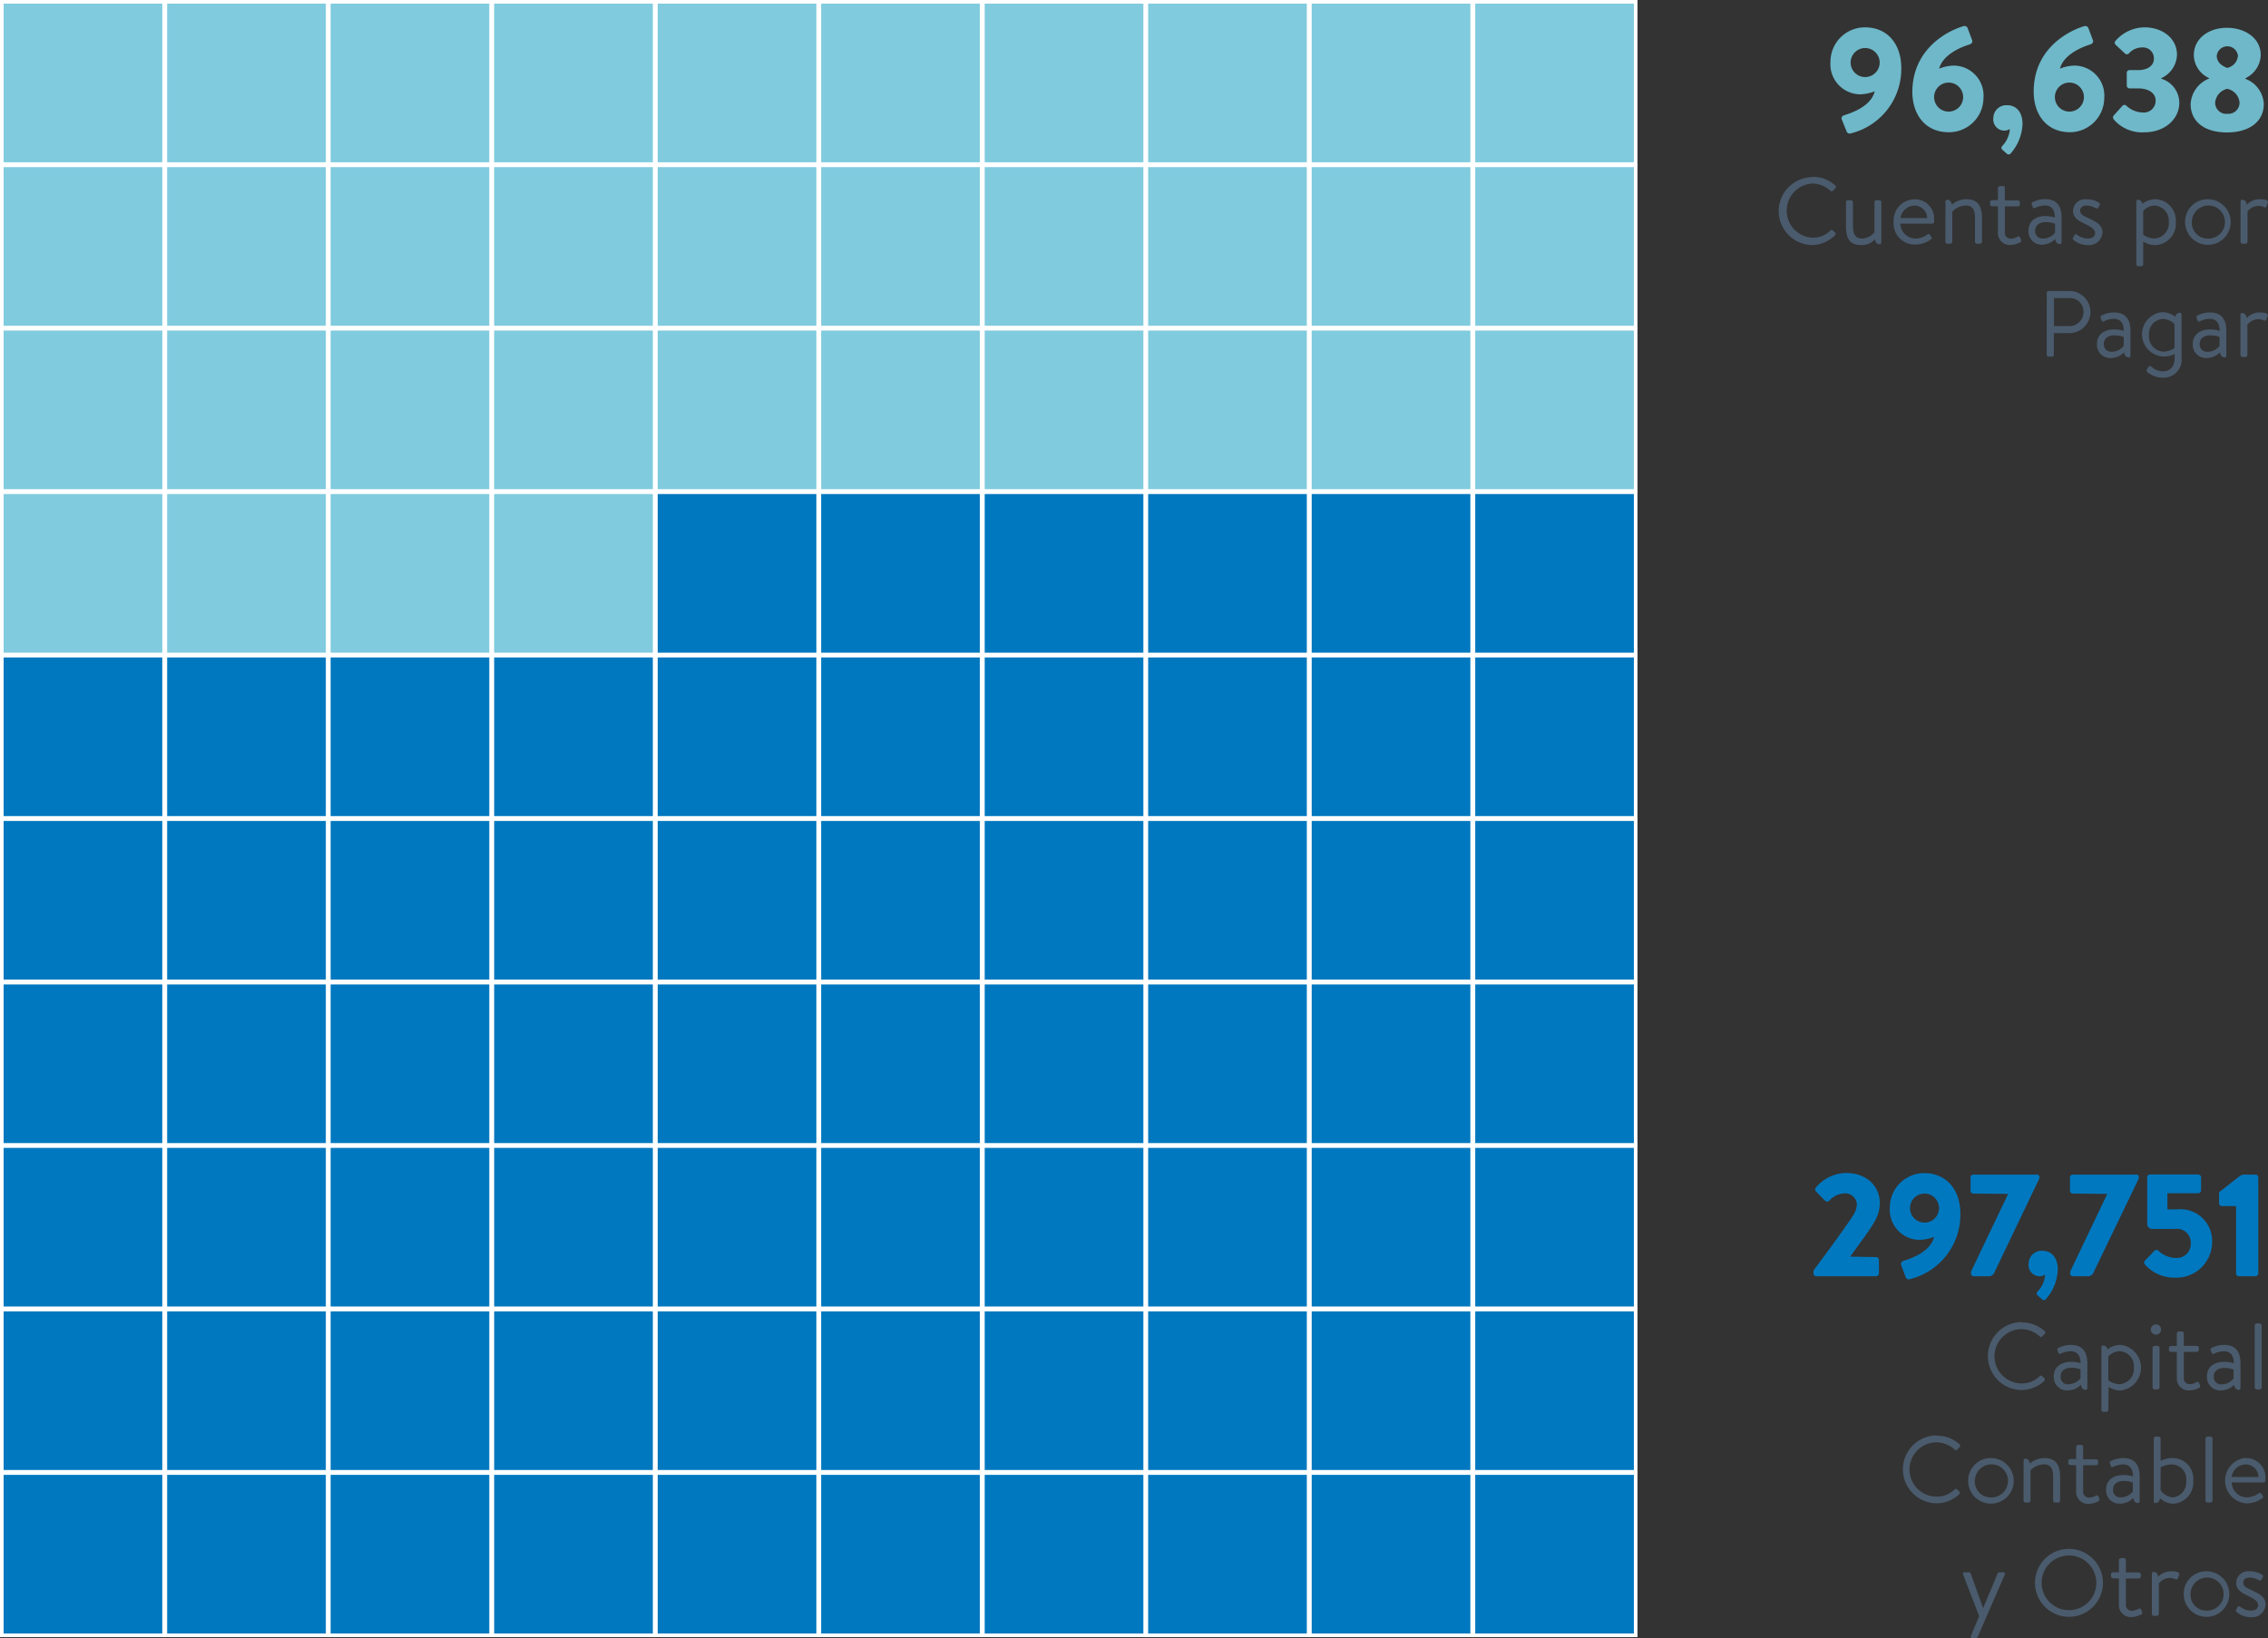 <svg id="Capa_1" data-name="Capa 1" xmlns="http://www.w3.org/2000/svg" viewBox="0 0 312.46 225.76"><rect x="0" y="0" width="312.46" height="225.76" fill="#333333" stroke="none"/><defs><style>.cls-1{fill:#0078bf;}.cls-2{fill:#4a5b6d;}.cls-3{fill:#80cbde;}.cls-4,.cls-5{fill:none;stroke:#fff;stroke-width:0.5px;}.cls-5{stroke-miterlimit:10;}.cls-6{fill:#6eb8c9;}</style></defs><path class="cls-1" d="M264,179.46a.39.39,0,0,1,.4.4v1.84a.4.4,0,0,1-.4.4h-8.24a.38.38,0,0,1-.38-.4v-.16c0-.2,0-.24.26-.58,1.32-1.76,4.06-5.49,5.2-7.23a3.08,3.08,0,0,0,.52-1.54,1.6,1.6,0,0,0-1.8-1.5,2.94,2.94,0,0,0-2,1,.41.41,0,0,1-.58,0l-1.26-1.28a.4.4,0,0,1,0-.54,5.53,5.53,0,0,1,4.12-2c2.94,0,4.68,1.88,4.68,4.16a5.05,5.05,0,0,1-.8,2.66c-.64,1.16-2.32,3.34-3.28,4.71v0Z" transform="translate(-5.54 -6.23)"/><path class="cls-1" d="M267.46,180.56c-.08-.27,0-.48.4-.6,1-.33,3.64-1.22,4.14-3.29a6.15,6.15,0,0,1-2,.42,4.15,4.15,0,0,1-4.1-4.48,4.74,4.74,0,0,1,4.72-4.72c3.18,0,5,2.4,5,5.6a9.16,9.16,0,0,1-6.92,9,.47.47,0,0,1-.64-.32Zm5.22-7.85a2,2,0,1,0-4,0,2,2,0,1,0,4,0Z" transform="translate(-5.54 -6.23)"/><path class="cls-1" d="M277.42,170.71a.4.4,0,0,1-.4-.38v-1.86a.4.4,0,0,1,.4-.38h8.74a.31.31,0,0,1,.34.3v.08a.6.6,0,0,1-.08.32l-6.08,12.71a.84.84,0,0,1-.84.6h-2a.39.39,0,0,1-.42-.4,1,1,0,0,1,.12-.48l5-10.47v0Z" transform="translate(-5.54 -6.23)"/><path class="cls-1" d="M286.94,178.59c1.12,0,2.1.81,2.1,2.61a6.54,6.54,0,0,1-1.66,4.08.35.35,0,0,1-.5,0l-.66-.58c-.14-.16-.1-.34.06-.52a3.73,3.73,0,0,0,1-2.12.62.62,0,0,0,0-.18,1.31,1.31,0,0,1-.76.22,1.54,1.54,0,0,1-1.5-1.74A1.79,1.79,0,0,1,286.94,178.59Z" transform="translate(-5.54 -6.23)"/><path class="cls-1" d="M291.12,170.71a.4.4,0,0,1-.4-.38v-1.86a.4.4,0,0,1,.4-.38h8.74a.31.31,0,0,1,.34.3v.08a.6.6,0,0,1-.08.32L294,181.5a.84.84,0,0,1-.84.6h-2a.39.39,0,0,1-.42-.4,1,1,0,0,1,.12-.48l5-10.47v0Z" transform="translate(-5.54 -6.23)"/><path class="cls-1" d="M301.1,179.9l1.26-1.32a.41.41,0,0,1,.54,0,3.55,3.55,0,0,0,2.46,1,1.92,1.92,0,0,0,2-2,1.89,1.89,0,0,0-2.14-2H302a.69.69,0,0,1-.64-.74v-6.38a.38.38,0,0,1,.38-.38h6.64a.4.4,0,0,1,.4.38v1.82a.4.4,0,0,1-.4.38h-4.24v2.22h1.46a4.36,4.36,0,0,1,4.7,4.57,4.91,4.91,0,0,1-5.1,4.84,5.35,5.35,0,0,1-4.06-1.7C300.88,180.28,300.86,180.14,301.1,179.9Z" transform="translate(-5.54 -6.23)"/><path class="cls-1" d="M311.62,172.43a.38.38,0,0,1-.36-.4v-1.3a.38.38,0,0,1,.12-.3l2.68-2.1a1.16,1.16,0,0,1,.72-.24h1.5a.39.39,0,0,1,.38.38V181.7a.4.4,0,0,1-.38.4H314a.39.39,0,0,1-.4-.4v-9.27Z" transform="translate(-5.54 -6.23)"/><path class="cls-2" d="M284.1,188.47a4.57,4.57,0,0,1,3.14,1.2.26.26,0,0,1,0,.37l-.36.35c-.1.13-.2.12-.33,0a3.81,3.81,0,0,0-2.49-1,3.74,3.74,0,0,0,0,7.48,3.49,3.49,0,0,0,2.49-1,.21.21,0,0,1,.33,0l.3.29c.11.08.08.26,0,.36a4.62,4.62,0,0,1-3.09,1.26,4.68,4.68,0,1,1,0-9.36Z" transform="translate(-5.54 -6.23)"/><path class="cls-2" d="M290.9,193.89a5.27,5.27,0,0,1,1.28.19c0-1.1-.52-1.65-1.38-1.65a3.71,3.71,0,0,0-1.39.35c-.15.07-.23,0-.28-.15l-.13-.35c-.05-.19,0-.27.18-.33a3.85,3.85,0,0,1,1.68-.39c1.53,0,2.25.91,2.25,2.52v3.43a.23.23,0,0,1-.24.24c-.39,0-.6-.3-.64-.7a2.61,2.61,0,0,1-1.88.79,1.83,1.83,0,0,1-1.86-2C288.49,194.73,289.35,193.89,290.9,193.89Zm-.38,3.08a2.09,2.09,0,0,0,1.65-.81v-1.22a3.19,3.19,0,0,0-1.27-.23c-.84,0-1.46.4-1.46,1.17A1,1,0,0,0,290.52,197Z" transform="translate(-5.54 -6.23)"/><path class="cls-2" d="M296,200.5a.3.3,0,0,1-.28.29h-.38a.29.29,0,0,1-.29-.29v-8.63a.22.22,0,0,1,.24-.23.6.6,0,0,1,.59.54,3,3,0,0,1,1.82-.62,3.16,3.16,0,0,1,0,6.28,3,3,0,0,1-1.66-.49Zm0-4.05a2.84,2.84,0,0,0,1.52.52,2.1,2.1,0,0,0,2-2.29,2.06,2.06,0,0,0-1.93-2.25,2.26,2.26,0,0,0-1.59.73Z" transform="translate(-5.54 -6.23)"/><path class="cls-2" d="M301.85,189.44a.71.71,0,1,1,1.42,0,.71.71,0,0,1-1.42,0Zm.25,2.54a.3.3,0,0,1,.29-.29h.39a.3.3,0,0,1,.28.29v5.43a.3.3,0,0,1-.28.29h-.39a.29.29,0,0,1-.29-.29Z" transform="translate(-5.54 -6.23)"/><path class="cls-2" d="M304.65,192.52a.28.28,0,0,1-.3-.28V192a.28.28,0,0,1,.3-.29h.79V190a.3.3,0,0,1,.29-.29l.4,0a.27.27,0,0,1,.27.29v1.69h1.77a.29.29,0,0,1,.3.29v.26a.29.29,0,0,1-.3.28H306.4v3.55a.8.8,0,0,0,.81.9,1.85,1.85,0,0,0,.92-.26c.24-.14.33,0,.38.12l.1.25c.08.2.06.3-.1.4a3.17,3.17,0,0,1-1.42.36,1.65,1.65,0,0,1-1.65-1.77v-3.55Z" transform="translate(-5.54 -6.23)"/><path class="cls-2" d="M312,193.89a5.29,5.29,0,0,1,1.29.19c0-1.1-.52-1.65-1.38-1.65a3.66,3.66,0,0,0-1.39.35c-.16.07-.24,0-.29-.15l-.13-.35c-.05-.19,0-.27.18-.33a3.89,3.89,0,0,1,1.68-.39c1.54,0,2.25.91,2.25,2.52v3.43a.22.22,0,0,1-.23.24c-.39,0-.6-.3-.64-.7a2.63,2.63,0,0,1-1.88.79,1.82,1.82,0,0,1-1.86-2C309.58,194.73,310.43,193.89,312,193.89ZM311.6,197a2.11,2.11,0,0,0,1.66-.81v-1.22a3.21,3.21,0,0,0-1.28-.23c-.83,0-1.45.4-1.45,1.17A1,1,0,0,0,311.6,197Z" transform="translate(-5.54 -6.23)"/><path class="cls-2" d="M316.17,188.88a.29.29,0,0,1,.28-.28h.39a.3.3,0,0,1,.29.28v8.53a.3.3,0,0,1-.29.29h-.39a.29.29,0,0,1-.28-.29Z" transform="translate(-5.54 -6.23)"/><path class="cls-2" d="M272.37,204.07a4.61,4.61,0,0,1,3.15,1.2.27.27,0,0,1,0,.37l-.35.35c-.11.13-.21.12-.34,0a3.78,3.78,0,0,0-2.48-1,3.74,3.74,0,0,0,0,7.48,3.46,3.46,0,0,0,2.48-1,.23.23,0,0,1,.34,0l.3.3a.25.25,0,0,1,0,.36,4.58,4.58,0,0,1-3.09,1.26,4.68,4.68,0,1,1,0-9.36Z" transform="translate(-5.54 -6.23)"/><path class="cls-2" d="M279.69,207.16a3.14,3.14,0,1,1-3,3.12A3.1,3.1,0,0,1,279.69,207.16Zm0,5.41a2.28,2.28,0,1,0-2.07-2.29A2.16,2.16,0,0,0,279.69,212.57Z" transform="translate(-5.54 -6.23)"/><path class="cls-2" d="M284.33,207.47a.22.22,0,0,1,.23-.23c.38,0,.59.28.63.67a3.15,3.15,0,0,1,2-.75c1.75,0,2.17,1.13,2.17,2.68V213a.3.3,0,0,1-.28.29h-.39a.29.29,0,0,1-.29-.29v-3.3c0-1.15-.39-1.68-1.27-1.68a2.65,2.65,0,0,0-1.85.83V213a.3.3,0,0,1-.28.29h-.39a.29.29,0,0,1-.29-.29Z" transform="translate(-5.54 -6.23)"/><path class="cls-2" d="M290.78,208.12a.28.28,0,0,1-.3-.28v-.26a.28.28,0,0,1,.3-.29h.79v-1.66a.3.3,0,0,1,.29-.29l.4,0a.27.27,0,0,1,.27.29v1.69h1.77a.29.29,0,0,1,.3.29v.26a.29.29,0,0,1-.3.28h-1.77v3.55a.8.8,0,0,0,.81.9,1.88,1.88,0,0,0,.92-.26c.24-.14.33,0,.38.11l.1.26c.08.2.05.3-.1.4a3.17,3.17,0,0,1-1.42.36,1.65,1.65,0,0,1-1.65-1.77v-3.55Z" transform="translate(-5.54 -6.23)"/><path class="cls-2" d="M298.11,209.49a5.29,5.29,0,0,1,1.29.19c0-1.1-.52-1.65-1.38-1.65a3.66,3.66,0,0,0-1.39.35c-.16.07-.24,0-.29-.15l-.13-.35c0-.19,0-.27.18-.33a3.89,3.89,0,0,1,1.68-.39c1.54,0,2.25.91,2.25,2.52v3.43a.22.22,0,0,1-.23.24c-.39,0-.6-.3-.64-.7a2.63,2.63,0,0,1-1.89.79,1.83,1.83,0,0,1-1.86-2C295.7,210.33,296.56,209.49,298.11,209.49Zm-.38,3.08a2.09,2.09,0,0,0,1.65-.81v-1.22a3.11,3.11,0,0,0-1.27-.23c-.83,0-1.46.4-1.46,1.17A1,1,0,0,0,297.73,212.57Z" transform="translate(-5.54 -6.23)"/><path class="cls-2" d="M302.26,204.48a.28.28,0,0,1,.27-.28h.39a.31.31,0,0,1,.29.28v3.06a3.59,3.59,0,0,1,1.66-.38,2.83,2.83,0,0,1,2.83,3.12,2.93,2.93,0,0,1-2.69,3.16,2.63,2.63,0,0,1-1.9-.77c0,.39-.24.68-.62.68a.22.22,0,0,1-.23-.24Zm.95,7.1a2.2,2.2,0,0,0,1.7,1,2.09,2.09,0,0,0,1.82-2.28,2,2,0,0,0-2-2.26,3.51,3.51,0,0,0-1.52.38Z" transform="translate(-5.54 -6.23)"/><path class="cls-2" d="M309.39,204.48a.3.3,0,0,1,.29-.28h.39a.31.31,0,0,1,.29.28V213a.3.3,0,0,1-.29.29h-.39a.29.29,0,0,1-.29-.29Z" transform="translate(-5.54 -6.23)"/><path class="cls-2" d="M314.93,207.16a2.65,2.65,0,0,1,2.72,2.73,2.19,2.19,0,0,1,0,.36.27.27,0,0,1-.27.26H313a2.12,2.12,0,0,0,2,2.06,2.8,2.8,0,0,0,1.63-.5c.21-.14.3-.19.45,0l.16.22c.12.19.17.25-.05.42a3.69,3.69,0,0,1-2.2.69,3.15,3.15,0,0,1,0-6.28Zm1.76,2.59a1.76,1.76,0,0,0-1.76-1.72,2,2,0,0,0-1.94,1.72Z" transform="translate(-5.54 -6.23)"/><path class="cls-2" d="M277.08,231.63l1.13-2.68L276,223.21c-.07-.19,0-.32.24-.32h.54a.25.25,0,0,1,.26.17l1.71,4.77h0l2-4.77a.26.26,0,0,1,.26-.17h.48c.24,0,.33.14.24.34L278,231.81a.33.33,0,0,1-.26.18h-.42A.24.24,0,0,1,277.08,231.63Z" transform="translate(-5.54 -6.23)"/><path class="cls-2" d="M290.57,219.67a4.68,4.68,0,1,1-4.67,4.69A4.67,4.67,0,0,1,290.57,219.67Zm0,8.45a3.77,3.77,0,1,0-3.76-3.76A3.78,3.78,0,0,0,290.57,228.12Z" transform="translate(-5.54 -6.23)"/><path class="cls-2" d="M296.67,223.72a.28.28,0,0,1-.3-.28v-.26a.28.28,0,0,1,.3-.29h.79v-1.66a.3.3,0,0,1,.29-.29l.4,0a.27.27,0,0,1,.27.29v1.69h1.77a.29.29,0,0,1,.3.29v.26a.29.29,0,0,1-.3.28h-1.77v3.55a.8.8,0,0,0,.81.9,1.88,1.88,0,0,0,.92-.26c.23-.15.33,0,.38.11l.1.26c.08.2.05.3-.1.39a3,3,0,0,1-1.42.37,1.65,1.65,0,0,1-1.65-1.77v-3.55Z" transform="translate(-5.54 -6.23)"/><path class="cls-2" d="M302,223.07a.22.22,0,0,1,.23-.23c.38,0,.59.28.63.67a2.49,2.49,0,0,1,1.84-.75c.46,0,1.2.06,1.06.48l-.17.47a.23.23,0,0,1-.35.14,1.65,1.65,0,0,0-.65-.17,1.9,1.9,0,0,0-1.63.77v4.16a.3.3,0,0,1-.29.29h-.39a.29.29,0,0,1-.28-.29Z" transform="translate(-5.54 -6.23)"/><path class="cls-2" d="M309.39,222.76a3.14,3.14,0,1,1-3,3.12A3.09,3.09,0,0,1,309.39,222.76Zm0,5.41a2.28,2.28,0,1,0-2.06-2.29A2.16,2.16,0,0,0,309.39,228.17Z" transform="translate(-5.54 -6.23)"/><path class="cls-2" d="M313.62,228.31a.21.21,0,0,1,0-.26l.18-.34c.08-.14.18-.19.35-.08a2.44,2.44,0,0,0,1.5.54c.61,0,1-.29,1-.76s-.46-.8-1.33-1.23-1.71-.82-1.71-1.85a1.66,1.66,0,0,1,1.86-1.57,3.16,3.16,0,0,1,1.72.47.28.28,0,0,1,.06.4l-.13.25a.28.28,0,0,1-.41.1,2.44,2.44,0,0,0-1.24-.35c-.66,0-.88.38-.88.66,0,.54.41.73,1.14,1.07,1,.48,1.94.87,1.94,2a1.84,1.84,0,0,1-2,1.72A2.93,2.93,0,0,1,313.62,228.31Z" transform="translate(-5.54 -6.23)"/><rect class="cls-3" x="0.25" y="0.25" width="22.36" height="22.36"/><rect class="cls-4" x="0.25" y="0.25" width="22.36" height="22.36"/><rect class="cls-3" x="22.78" y="0.25" width="22.36" height="22.36"/><rect class="cls-4" x="22.78" y="0.25" width="22.36" height="22.36"/><rect class="cls-3" x="45.3" y="0.25" width="22.36" height="22.36"/><rect class="cls-4" x="45.3" y="0.25" width="22.36" height="22.36"/><rect class="cls-3" x="67.83" y="0.25" width="22.36" height="22.36"/><rect class="cls-4" x="67.83" y="0.25" width="22.36" height="22.36"/><rect class="cls-3" x="90.36" y="0.25" width="22.36" height="22.36"/><rect class="cls-4" x="90.36" y="0.25" width="22.36" height="22.36"/><rect class="cls-3" x="112.88" y="0.25" width="22.36" height="22.36"/><rect class="cls-4" x="112.88" y="0.25" width="22.36" height="22.36"/><rect class="cls-3" x="135.41" y="0.25" width="22.36" height="22.36"/><rect class="cls-4" x="135.41" y="0.25" width="22.36" height="22.36"/><rect class="cls-3" x="157.93" y="0.25" width="22.36" height="22.36"/><rect class="cls-4" x="157.93" y="0.25" width="22.36" height="22.36"/><rect class="cls-3" x="180.46" y="0.25" width="22.36" height="22.36"/><rect class="cls-4" x="180.46" y="0.25" width="22.36" height="22.36"/><rect class="cls-3" x="202.99" y="0.25" width="22.36" height="22.36"/><rect class="cls-4" x="202.99" y="0.25" width="22.36" height="22.36"/><rect class="cls-3" x="0.25" y="22.78" width="22.36" height="22.36"/><rect class="cls-4" x="0.25" y="22.78" width="22.36" height="22.36"/><rect class="cls-3" x="22.78" y="22.78" width="22.36" height="22.36"/><rect class="cls-4" x="22.78" y="22.78" width="22.36" height="22.36"/><rect class="cls-3" x="45.3" y="22.78" width="22.36" height="22.36"/><rect class="cls-4" x="45.3" y="22.78" width="22.36" height="22.36"/><rect class="cls-3" x="67.83" y="22.78" width="22.36" height="22.36"/><rect class="cls-4" x="67.83" y="22.78" width="22.36" height="22.36"/><rect class="cls-3" x="90.36" y="22.78" width="22.36" height="22.36"/><rect class="cls-4" x="90.36" y="22.78" width="22.36" height="22.36"/><rect class="cls-3" x="112.88" y="22.78" width="22.36" height="22.36"/><rect class="cls-4" x="112.88" y="22.78" width="22.36" height="22.36"/><rect class="cls-3" x="135.41" y="22.78" width="22.36" height="22.36"/><rect class="cls-4" x="135.41" y="22.78" width="22.36" height="22.36"/><rect class="cls-3" x="157.93" y="22.78" width="22.36" height="22.36"/><rect class="cls-4" x="157.93" y="22.78" width="22.36" height="22.36"/><rect class="cls-3" x="180.46" y="22.78" width="22.36" height="22.36"/><rect class="cls-4" x="180.46" y="22.78" width="22.36" height="22.36"/><rect class="cls-3" x="202.99" y="22.78" width="22.36" height="22.36"/><rect class="cls-4" x="202.99" y="22.78" width="22.36" height="22.36"/><rect class="cls-3" x="0.25" y="45.3" width="22.36" height="22.36"/><rect class="cls-4" x="0.25" y="45.3" width="22.36" height="22.36"/><rect class="cls-3" x="22.78" y="45.3" width="22.36" height="22.36"/><rect class="cls-4" x="22.78" y="45.3" width="22.36" height="22.36"/><rect class="cls-3" x="45.3" y="45.3" width="22.36" height="22.36"/><rect class="cls-4" x="45.3" y="45.3" width="22.36" height="22.36"/><rect class="cls-3" x="67.83" y="45.3" width="22.36" height="22.36"/><rect class="cls-4" x="67.83" y="45.3" width="22.36" height="22.36"/><rect class="cls-3" x="90.36" y="45.3" width="22.36" height="22.36"/><rect class="cls-4" x="90.36" y="45.3" width="22.36" height="22.36"/><rect class="cls-3" x="112.88" y="45.3" width="22.36" height="22.36"/><rect class="cls-4" x="112.88" y="45.3" width="22.36" height="22.36"/><rect class="cls-3" x="135.41" y="45.3" width="22.36" height="22.36"/><rect class="cls-4" x="135.41" y="45.3" width="22.36" height="22.36"/><rect class="cls-3" x="157.93" y="45.3" width="22.36" height="22.36"/><rect class="cls-4" x="157.93" y="45.3" width="22.36" height="22.36"/><rect class="cls-3" x="180.46" y="45.3" width="22.36" height="22.36"/><rect class="cls-4" x="180.46" y="45.3" width="22.36" height="22.36"/><rect class="cls-3" x="202.99" y="45.3" width="22.36" height="22.36"/><rect class="cls-4" x="202.99" y="45.3" width="22.36" height="22.36"/><rect class="cls-3" x="0.25" y="67.83" width="22.36" height="22.36"/><rect class="cls-4" x="0.25" y="67.83" width="22.36" height="22.36"/><rect class="cls-3" x="22.78" y="67.83" width="22.36" height="22.36"/><rect class="cls-4" x="22.78" y="67.83" width="22.36" height="22.36"/><rect class="cls-3" x="45.3" y="67.83" width="22.36" height="22.36"/><rect class="cls-4" x="45.3" y="67.83" width="22.36" height="22.36"/><rect class="cls-3" x="67.83" y="67.83" width="22.36" height="22.36"/><rect class="cls-4" x="67.83" y="67.83" width="22.36" height="22.36"/><rect class="cls-1" x="90.36" y="67.83" width="22.36" height="22.36"/><rect class="cls-5" x="90.36" y="67.83" width="22.36" height="22.36"/><rect class="cls-1" x="112.88" y="67.83" width="22.36" height="22.36"/><rect class="cls-5" x="112.88" y="67.83" width="22.36" height="22.36"/><rect class="cls-1" x="135.41" y="67.83" width="22.36" height="22.36"/><rect class="cls-5" x="135.41" y="67.83" width="22.36" height="22.36"/><rect class="cls-1" x="157.93" y="67.83" width="22.36" height="22.36"/><rect class="cls-5" x="157.93" y="67.83" width="22.36" height="22.36"/><rect class="cls-1" x="180.46" y="67.83" width="22.36" height="22.36"/><rect class="cls-5" x="180.46" y="67.83" width="22.36" height="22.36"/><rect class="cls-1" x="202.99" y="67.83" width="22.36" height="22.36"/><rect class="cls-5" x="202.99" y="67.83" width="22.36" height="22.36"/><rect class="cls-1" x="0.25" y="90.35" width="22.36" height="22.36"/><rect class="cls-5" x="0.25" y="90.35" width="22.36" height="22.36"/><rect class="cls-1" x="22.78" y="90.35" width="22.36" height="22.36"/><rect class="cls-5" x="22.78" y="90.35" width="22.36" height="22.36"/><rect class="cls-1" x="45.3" y="90.35" width="22.36" height="22.36"/><rect class="cls-5" x="45.3" y="90.35" width="22.36" height="22.36"/><rect class="cls-1" x="67.83" y="90.35" width="22.36" height="22.36"/><rect class="cls-5" x="67.83" y="90.35" width="22.36" height="22.36"/><rect class="cls-1" x="90.36" y="90.35" width="22.36" height="22.36"/><rect class="cls-5" x="90.36" y="90.35" width="22.36" height="22.36"/><rect class="cls-1" x="112.88" y="90.35" width="22.36" height="22.36"/><rect class="cls-5" x="112.88" y="90.35" width="22.36" height="22.36"/><rect class="cls-1" x="135.41" y="90.35" width="22.36" height="22.36"/><rect class="cls-5" x="135.41" y="90.35" width="22.36" height="22.36"/><rect class="cls-1" x="157.93" y="90.35" width="22.36" height="22.36"/><rect class="cls-5" x="157.93" y="90.35" width="22.36" height="22.36"/><rect class="cls-1" x="180.46" y="90.35" width="22.36" height="22.36"/><rect class="cls-5" x="180.46" y="90.35" width="22.36" height="22.36"/><rect class="cls-1" x="202.99" y="90.35" width="22.36" height="22.36"/><rect class="cls-5" x="202.99" y="90.35" width="22.36" height="22.36"/><rect class="cls-1" x="0.25" y="112.88" width="22.36" height="22.36"/><rect class="cls-5" x="0.25" y="112.88" width="22.36" height="22.36"/><rect class="cls-1" x="22.78" y="112.88" width="22.36" height="22.36"/><rect class="cls-5" x="22.78" y="112.88" width="22.36" height="22.36"/><rect class="cls-1" x="45.3" y="112.88" width="22.36" height="22.36"/><rect class="cls-5" x="45.3" y="112.88" width="22.36" height="22.36"/><rect class="cls-1" x="67.83" y="112.88" width="22.36" height="22.36"/><rect class="cls-5" x="67.83" y="112.88" width="22.36" height="22.36"/><rect class="cls-1" x="90.36" y="112.88" width="22.36" height="22.36"/><rect class="cls-5" x="90.36" y="112.88" width="22.36" height="22.36"/><rect class="cls-1" x="112.88" y="112.88" width="22.36" height="22.36"/><rect class="cls-5" x="112.88" y="112.88" width="22.36" height="22.36"/><rect class="cls-1" x="135.41" y="112.88" width="22.36" height="22.36"/><rect class="cls-5" x="135.41" y="112.88" width="22.36" height="22.36"/><rect class="cls-1" x="157.93" y="112.88" width="22.36" height="22.36"/><rect class="cls-5" x="157.93" y="112.88" width="22.36" height="22.36"/><rect class="cls-1" x="180.46" y="112.88" width="22.36" height="22.36"/><rect class="cls-5" x="180.46" y="112.88" width="22.36" height="22.36"/><rect class="cls-1" x="202.99" y="112.88" width="22.36" height="22.36"/><rect class="cls-5" x="202.99" y="112.88" width="22.36" height="22.36"/><rect class="cls-1" x="0.25" y="135.41" width="22.36" height="22.36"/><rect class="cls-5" x="0.25" y="135.41" width="22.36" height="22.36"/><rect class="cls-1" x="22.78" y="135.41" width="22.36" height="22.36"/><rect class="cls-5" x="22.78" y="135.41" width="22.36" height="22.36"/><rect class="cls-1" x="45.3" y="135.41" width="22.36" height="22.36"/><rect class="cls-5" x="45.3" y="135.41" width="22.36" height="22.36"/><rect class="cls-1" x="67.83" y="135.41" width="22.36" height="22.36"/><rect class="cls-5" x="67.83" y="135.41" width="22.36" height="22.36"/><rect class="cls-1" x="90.36" y="135.41" width="22.36" height="22.36"/><rect class="cls-5" x="90.36" y="135.41" width="22.36" height="22.36"/><rect class="cls-1" x="112.88" y="135.41" width="22.36" height="22.36"/><rect class="cls-5" x="112.88" y="135.41" width="22.36" height="22.36"/><rect class="cls-1" x="135.41" y="135.41" width="22.36" height="22.36"/><rect class="cls-5" x="135.41" y="135.41" width="22.36" height="22.36"/><rect class="cls-1" x="157.93" y="135.41" width="22.36" height="22.36"/><rect class="cls-5" x="157.93" y="135.41" width="22.36" height="22.36"/><rect class="cls-1" x="180.46" y="135.41" width="22.36" height="22.36"/><rect class="cls-5" x="180.46" y="135.41" width="22.36" height="22.36"/><rect class="cls-1" x="202.99" y="135.41" width="22.36" height="22.36"/><rect class="cls-5" x="202.99" y="135.41" width="22.36" height="22.36"/><rect class="cls-1" x="0.25" y="157.94" width="22.36" height="22.36"/><rect class="cls-5" x="0.25" y="157.93" width="22.36" height="22.36"/><rect class="cls-1" x="22.78" y="157.93" width="22.36" height="22.36"/><rect class="cls-5" x="22.78" y="157.93" width="22.36" height="22.36"/><rect class="cls-1" x="45.3" y="157.93" width="22.36" height="22.36"/><rect class="cls-5" x="45.3" y="157.93" width="22.36" height="22.36"/><rect class="cls-1" x="67.83" y="157.93" width="22.36" height="22.36"/><rect class="cls-5" x="67.83" y="157.93" width="22.36" height="22.36"/><rect class="cls-1" x="90.36" y="157.93" width="22.36" height="22.36"/><rect class="cls-5" x="90.36" y="157.93" width="22.36" height="22.36"/><rect class="cls-1" x="112.88" y="157.93" width="22.36" height="22.36"/><rect class="cls-5" x="112.88" y="157.93" width="22.36" height="22.36"/><rect class="cls-1" x="135.41" y="157.93" width="22.36" height="22.36"/><rect class="cls-5" x="135.41" y="157.93" width="22.36" height="22.36"/><rect class="cls-1" x="157.93" y="157.93" width="22.36" height="22.36"/><rect class="cls-5" x="157.93" y="157.93" width="22.36" height="22.36"/><rect class="cls-1" x="180.46" y="157.93" width="22.36" height="22.36"/><rect class="cls-5" x="180.46" y="157.93" width="22.36" height="22.36"/><rect class="cls-1" x="202.99" y="157.93" width="22.36" height="22.36"/><rect class="cls-5" x="202.99" y="157.93" width="22.36" height="22.36"/><rect class="cls-1" x="0.25" y="180.46" width="22.36" height="22.36"/><rect class="cls-5" x="0.25" y="180.46" width="22.36" height="22.36"/><rect class="cls-1" x="22.78" y="180.46" width="22.36" height="22.36"/><rect class="cls-5" x="22.78" y="180.46" width="22.36" height="22.36"/><rect class="cls-1" x="45.3" y="180.46" width="22.36" height="22.36"/><rect class="cls-5" x="45.3" y="180.46" width="22.36" height="22.36"/><rect class="cls-1" x="67.83" y="180.46" width="22.36" height="22.36"/><rect class="cls-5" x="67.83" y="180.46" width="22.36" height="22.36"/><rect class="cls-1" x="90.36" y="180.46" width="22.36" height="22.36"/><rect class="cls-5" x="90.36" y="180.46" width="22.36" height="22.36"/><rect class="cls-1" x="112.88" y="180.46" width="22.36" height="22.36"/><rect class="cls-5" x="112.88" y="180.46" width="22.36" height="22.36"/><rect class="cls-1" x="135.41" y="180.46" width="22.36" height="22.36"/><rect class="cls-5" x="135.41" y="180.46" width="22.36" height="22.36"/><rect class="cls-1" x="157.93" y="180.46" width="22.36" height="22.36"/><rect class="cls-5" x="157.93" y="180.46" width="22.36" height="22.36"/><rect class="cls-1" x="180.46" y="180.46" width="22.36" height="22.36"/><rect class="cls-5" x="180.46" y="180.46" width="22.36" height="22.36"/><rect class="cls-1" x="202.99" y="180.46" width="22.36" height="22.36"/><rect class="cls-5" x="202.99" y="180.46" width="22.36" height="22.36"/><rect class="cls-1" x="0.25" y="202.99" width="22.36" height="22.36"/><rect class="cls-5" x="0.25" y="202.99" width="22.36" height="22.36"/><rect class="cls-1" x="22.78" y="202.99" width="22.36" height="22.36"/><rect class="cls-5" x="22.78" y="202.99" width="22.36" height="22.36"/><rect class="cls-1" x="45.3" y="202.99" width="22.36" height="22.36"/><rect class="cls-5" x="45.3" y="202.99" width="22.36" height="22.36"/><rect class="cls-1" x="67.83" y="202.99" width="22.36" height="22.36"/><rect class="cls-5" x="67.83" y="202.99" width="22.36" height="22.36"/><rect class="cls-1" x="90.36" y="202.99" width="22.36" height="22.36"/><rect class="cls-5" x="90.36" y="202.99" width="22.36" height="22.36"/><rect class="cls-1" x="112.88" y="202.99" width="22.36" height="22.36"/><rect class="cls-5" x="112.88" y="202.99" width="22.36" height="22.36"/><rect class="cls-1" x="135.41" y="202.99" width="22.36" height="22.36"/><rect class="cls-5" x="135.41" y="202.99" width="22.36" height="22.36"/><rect class="cls-1" x="157.93" y="202.99" width="22.36" height="22.36"/><rect class="cls-5" x="157.93" y="202.99" width="22.36" height="22.36"/><rect class="cls-1" x="180.46" y="202.99" width="22.36" height="22.36"/><rect class="cls-5" x="180.46" y="202.99" width="22.36" height="22.36"/><rect class="cls-1" x="202.99" y="202.99" width="22.36" height="22.36"/><rect class="cls-5" x="202.99" y="202.99" width="22.36" height="22.36"/><path class="cls-6" d="M259.28,22.69c-.08-.26,0-.48.4-.6,1-.32,3.64-1.22,4.14-3.28a6.15,6.15,0,0,1-2,.42,4.15,4.15,0,0,1-4.1-4.48A4.74,4.74,0,0,1,262.48,10c3.18,0,5,2.4,5,5.6a9.15,9.15,0,0,1-6.92,9,.47.47,0,0,1-.64-.32Zm5.22-7.84a2,2,0,0,0-4,0,2,2,0,1,0,4,0Z" transform="translate(-5.54 -6.23)"/><path class="cls-6" d="M276,9.85a.47.47,0,0,1,.64.32l.6,1.6c.08.24,0,.46-.4.6-1,.3-3.64,1.34-4.14,3.32a5.65,5.65,0,0,1,2-.42,4.13,4.13,0,0,1,4.1,4.46A4.74,4.74,0,0,1,274,24.45c-3.18,0-5-2.38-5-5.6C269.06,12.79,274.08,10.41,276,9.85Zm-2,11.76a2,2,0,0,0,0-4,2,2,0,0,0,0,4Z" transform="translate(-5.54 -6.23)"/><path class="cls-6" d="M282.08,20.73c1.12,0,2.1.8,2.1,2.6a6.54,6.54,0,0,1-1.66,4.08.35.35,0,0,1-.5,0l-.66-.58c-.14-.16-.1-.34.06-.52a3.73,3.73,0,0,0,1-2.12.62.62,0,0,0,0-.18,1.31,1.31,0,0,1-.76.22,1.54,1.54,0,0,1-1.5-1.74A1.79,1.79,0,0,1,282.08,20.73Z" transform="translate(-5.54 -6.23)"/><path class="cls-6" d="M292.64,9.85a.47.47,0,0,1,.64.32l.6,1.6c.08.24,0,.46-.4.6-1,.3-3.64,1.34-4.14,3.32a5.65,5.65,0,0,1,2-.42,4.13,4.13,0,0,1,4.1,4.46,4.74,4.74,0,0,1-4.72,4.72c-3.18,0-5-2.38-5-5.6C285.72,12.79,290.74,10.41,292.64,9.85Zm-2,11.76a2,2,0,0,0,0-4,2,2,0,0,0,0,4Z" transform="translate(-5.54 -6.23)"/><path class="cls-6" d="M296.76,22.13l1.2-1.34a.38.38,0,0,1,.52,0,3.39,3.39,0,0,0,2.26.94,1.62,1.62,0,0,0,1.78-1.64c0-1-.92-1.68-2.44-1.68h-1.16a.39.39,0,0,1-.38-.38V16.27a.38.38,0,0,1,.38-.38h1.16c1.44,0,2.2-.68,2.2-1.56a1.5,1.5,0,0,0-1.64-1.56,2.39,2.39,0,0,0-1.8.82.39.39,0,0,1-.56,0L297,12.39a.38.38,0,0,1,0-.54A5.36,5.36,0,0,1,301,10c2.4,0,4.46,1.46,4.46,3.78A3.66,3.66,0,0,1,303.3,17v.08a3.48,3.48,0,0,1,2.48,3.32c0,2.24-2,4.06-4.8,4.06a5.13,5.13,0,0,1-4.24-1.78A.42.42,0,0,1,296.76,22.13Z" transform="translate(-5.54 -6.23)"/><path class="cls-6" d="M309.9,17.05V17a3.55,3.55,0,0,1-2.12-3.16c0-2.32,2.06-3.78,4.56-3.78S317,11.49,317,13.81A3.64,3.64,0,0,1,314.9,17v.1a3.89,3.89,0,0,1,2.52,3.46c0,2.44-2,3.92-5.08,3.92s-5-1.48-5-3.92A4,4,0,0,1,309.9,17.05Zm2.52,4.86a1.53,1.53,0,0,0,1.66-1.56,2.13,2.13,0,0,0-1.7-1.88,2.15,2.15,0,0,0-1.66,1.88A1.53,1.53,0,0,0,312.42,21.91Zm1.44-8a1.47,1.47,0,0,0-2.92,0c0,.74.48,1.32,1.44,1.68A1.88,1.88,0,0,0,313.86,13.93Z" transform="translate(-5.54 -6.23)"/><path class="cls-2" d="M255.27,30.6a4.53,4.53,0,0,1,3.14,1.21.25.25,0,0,1,0,.36l-.35.35c-.11.13-.21.12-.34,0a3.84,3.84,0,0,0-2.48-1,3.74,3.74,0,0,0,0,7.47,3.5,3.5,0,0,0,2.48-1,.22.22,0,0,1,.34,0l.3.3a.25.25,0,0,1,0,.35A4.6,4.6,0,0,1,255.27,40a4.68,4.68,0,1,1,0-9.36Z" transform="translate(-5.54 -6.23)"/><path class="cls-2" d="M259.86,34.11a.29.29,0,0,1,.28-.29h.39a.3.3,0,0,1,.29.29v3.25c0,1.2.39,1.74,1.26,1.74a2.21,2.21,0,0,0,1.7-.87V34.11a.29.29,0,0,1,.28-.29h.4a.3.3,0,0,1,.27.29v5.54a.22.22,0,0,1-.23.23c-.39,0-.6-.28-.64-.69A2.41,2.41,0,0,1,262,40c-1.73,0-2.14-1-2.14-2.62Z" transform="translate(-5.54 -6.23)"/><path class="cls-2" d="M269.3,33.69A2.64,2.64,0,0,1,272,36.42c0,.11,0,.26,0,.37a.3.3,0,0,1-.28.26h-4.37a2.12,2.12,0,0,0,2,2.05,2.79,2.79,0,0,0,1.62-.49c.21-.15.3-.2.46,0l.15.22c.12.18.17.25-.05.41a3.63,3.63,0,0,1-2.19.69,2.92,2.92,0,0,1-2.92-3.14A2.93,2.93,0,0,1,269.3,33.69Zm1.75,2.59a1.77,1.77,0,0,0-1.75-1.72,2,2,0,0,0-1.94,1.72Z" transform="translate(-5.54 -6.23)"/><path class="cls-2" d="M273.57,34a.22.22,0,0,1,.24-.24c.37,0,.58.29.62.68a3.11,3.11,0,0,1,2-.76c1.74,0,2.17,1.14,2.17,2.68v3.17a.3.3,0,0,1-.29.29h-.39a.29.29,0,0,1-.29-.29v-3.3c0-1.14-.39-1.68-1.27-1.68a2.64,2.64,0,0,0-1.85.84v4.14a.3.3,0,0,1-.28.29h-.39a.29.29,0,0,1-.29-.29Z" transform="translate(-5.54 -6.23)"/><path class="cls-2" d="M280,34.66a.29.29,0,0,1-.3-.29v-.26a.28.28,0,0,1,.3-.29h.79V32.16a.32.32,0,0,1,.29-.29l.4,0a.26.26,0,0,1,.27.28v1.69h1.77a.29.29,0,0,1,.3.29v.26a.29.29,0,0,1-.3.29h-1.77v3.55a.79.79,0,0,0,.81.89,1.75,1.75,0,0,0,.92-.26c.24-.14.33,0,.38.12l.1.26c.08.19.06.3-.1.39a3.17,3.17,0,0,1-1.42.36,1.65,1.65,0,0,1-1.65-1.76V34.66Z" transform="translate(-5.54 -6.23)"/><path class="cls-2" d="M287.35,36a5.05,5.05,0,0,1,1.29.2c0-1.11-.52-1.66-1.38-1.66a3.63,3.63,0,0,0-1.39.36c-.16.06-.23,0-.29-.16l-.13-.35c-.05-.18,0-.26.19-.33a3.8,3.8,0,0,1,1.67-.39c1.54,0,2.25.91,2.25,2.53v3.43a.22.22,0,0,1-.23.23c-.39,0-.6-.3-.64-.7a2.63,2.63,0,0,1-1.88.79A1.82,1.82,0,0,1,285,38C285,36.87,285.8,36,287.35,36ZM287,39.1a2.09,2.09,0,0,0,1.66-.8V37.07a3.21,3.21,0,0,0-1.28-.23c-.83,0-1.45.4-1.45,1.17A1,1,0,0,0,287,39.1Z" transform="translate(-5.54 -6.23)"/><path class="cls-2" d="M291.15,39.25a.21.21,0,0,1,0-.26l.18-.34c.08-.15.18-.2.35-.08a2.51,2.51,0,0,0,1.5.53c.61,0,1-.28,1-.75s-.46-.81-1.34-1.24-1.7-.82-1.7-1.84A1.66,1.66,0,0,1,293,33.69a3.16,3.16,0,0,1,1.72.47.28.28,0,0,1,.06.4l-.13.25a.29.29,0,0,1-.41.11,2.34,2.34,0,0,0-1.24-.36c-.66,0-.88.38-.88.67,0,.53.41.73,1.14,1.06,1,.49,1.94.88,1.94,2a1.84,1.84,0,0,1-2,1.71A3,3,0,0,1,291.15,39.25Z" transform="translate(-5.54 -6.23)"/><path class="cls-2" d="M300.81,42.64a.3.3,0,0,1-.29.28h-.38a.29.29,0,0,1-.28-.28V34a.22.22,0,0,1,.23-.24.61.61,0,0,1,.6.55,3,3,0,0,1,1.82-.63,2.93,2.93,0,0,1,2.79,3.14A2.93,2.93,0,0,1,302.47,40a3,3,0,0,1-1.66-.49Zm0-4.06a2.84,2.84,0,0,0,1.52.52,2.1,2.1,0,0,0,2-2.29,2.07,2.07,0,0,0-1.94-2.25,2.25,2.25,0,0,0-1.58.73Z" transform="translate(-5.54 -6.23)"/><path class="cls-2" d="M309.58,33.69a3.14,3.14,0,1,1-3,3.12A3.09,3.09,0,0,1,309.58,33.69Zm0,5.41a2.28,2.28,0,1,0-2.07-2.29A2.17,2.17,0,0,0,309.58,39.1Z" transform="translate(-5.54 -6.23)"/><path class="cls-2" d="M314.22,34a.22.22,0,0,1,.24-.24c.37,0,.58.29.62.68a2.48,2.48,0,0,1,1.85-.76c.45,0,1.19.07,1.05.48l-.17.47a.23.23,0,0,1-.35.15,1.42,1.42,0,0,0-.65-.17,1.91,1.91,0,0,0-1.63.76v4.16a.3.3,0,0,1-.28.29h-.39a.29.29,0,0,1-.29-.29Z" transform="translate(-5.54 -6.23)"/><path class="cls-2" d="M287.52,46.58a.25.25,0,0,1,.25-.25h2.87a2.9,2.9,0,1,1,0,5.8h-2.14v3a.26.26,0,0,1-.25.25h-.49a.25.25,0,0,1-.25-.25Zm3.06,4.59a1.94,1.94,0,0,0,2-2,1.85,1.85,0,0,0-2-1.86h-2.07v3.85Z" transform="translate(-5.54 -6.23)"/><path class="cls-2" d="M296.84,51.62a5.05,5.05,0,0,1,1.29.2c0-1.11-.52-1.66-1.38-1.66a3.45,3.45,0,0,0-1.39.36c-.16.06-.23,0-.29-.16l-.13-.35c-.05-.18,0-.26.19-.33a3.8,3.8,0,0,1,1.67-.39c1.54,0,2.25.91,2.25,2.53v3.43a.22.22,0,0,1-.23.23c-.39,0-.6-.3-.64-.7a2.63,2.63,0,0,1-1.88.79,1.82,1.82,0,0,1-1.86-2C294.44,52.47,295.29,51.62,296.84,51.62Zm-.37,3.08a2.08,2.08,0,0,0,1.65-.8V52.67a3.21,3.21,0,0,0-1.28-.23c-.83,0-1.45.4-1.45,1.17A1,1,0,0,0,296.47,54.7Z" transform="translate(-5.54 -6.23)"/><path class="cls-2" d="M306.09,55.47a2.5,2.5,0,0,1-2.63,2.81,3.41,3.41,0,0,1-2.09-.78.29.29,0,0,1-.07-.35l.26-.38c.09-.14.25-.14.39,0a2.42,2.42,0,0,0,1.51.63c1,0,1.68-.52,1.68-1.92V55a3.06,3.06,0,1,1-1.71-5.75,3,3,0,0,1,1.81.63.61.61,0,0,1,.61-.55.23.23,0,0,1,.24.24Zm-2.49-.78a2.91,2.91,0,0,0,1.52-.5V50.91a2.23,2.23,0,0,0-1.58-.73,2.05,2.05,0,0,0-1.94,2.23A2.11,2.11,0,0,0,303.6,54.69Z" transform="translate(-5.54 -6.23)"/><path class="cls-2" d="M310.05,51.62a5.05,5.05,0,0,1,1.29.2c0-1.11-.52-1.66-1.38-1.66a3.45,3.45,0,0,0-1.39.36c-.16.06-.24,0-.29-.16l-.13-.35c0-.18,0-.26.18-.33a3.89,3.89,0,0,1,1.68-.39c1.54,0,2.25.91,2.25,2.53v3.43a.22.22,0,0,1-.23.23c-.39,0-.6-.3-.64-.7a2.63,2.63,0,0,1-1.89.79,1.82,1.82,0,0,1-1.86-2C307.64,52.47,308.5,51.62,310.05,51.62Zm-.38,3.08a2.08,2.08,0,0,0,1.65-.8V52.67a3.11,3.11,0,0,0-1.27-.23c-.83,0-1.46.4-1.46,1.17A1,1,0,0,0,309.67,54.7Z" transform="translate(-5.54 -6.23)"/><path class="cls-2" d="M314.2,49.61a.22.22,0,0,1,.23-.24c.38,0,.59.29.62.68a2.5,2.5,0,0,1,1.85-.76c.46,0,1.2.07,1.05.48l-.17.47c-.06.2-.2.21-.35.15a1.42,1.42,0,0,0-.65-.17,1.9,1.9,0,0,0-1.62.76v4.16a.3.3,0,0,1-.29.29h-.39a.29.29,0,0,1-.28-.29Z" transform="translate(-5.54 -6.23)"/></svg>